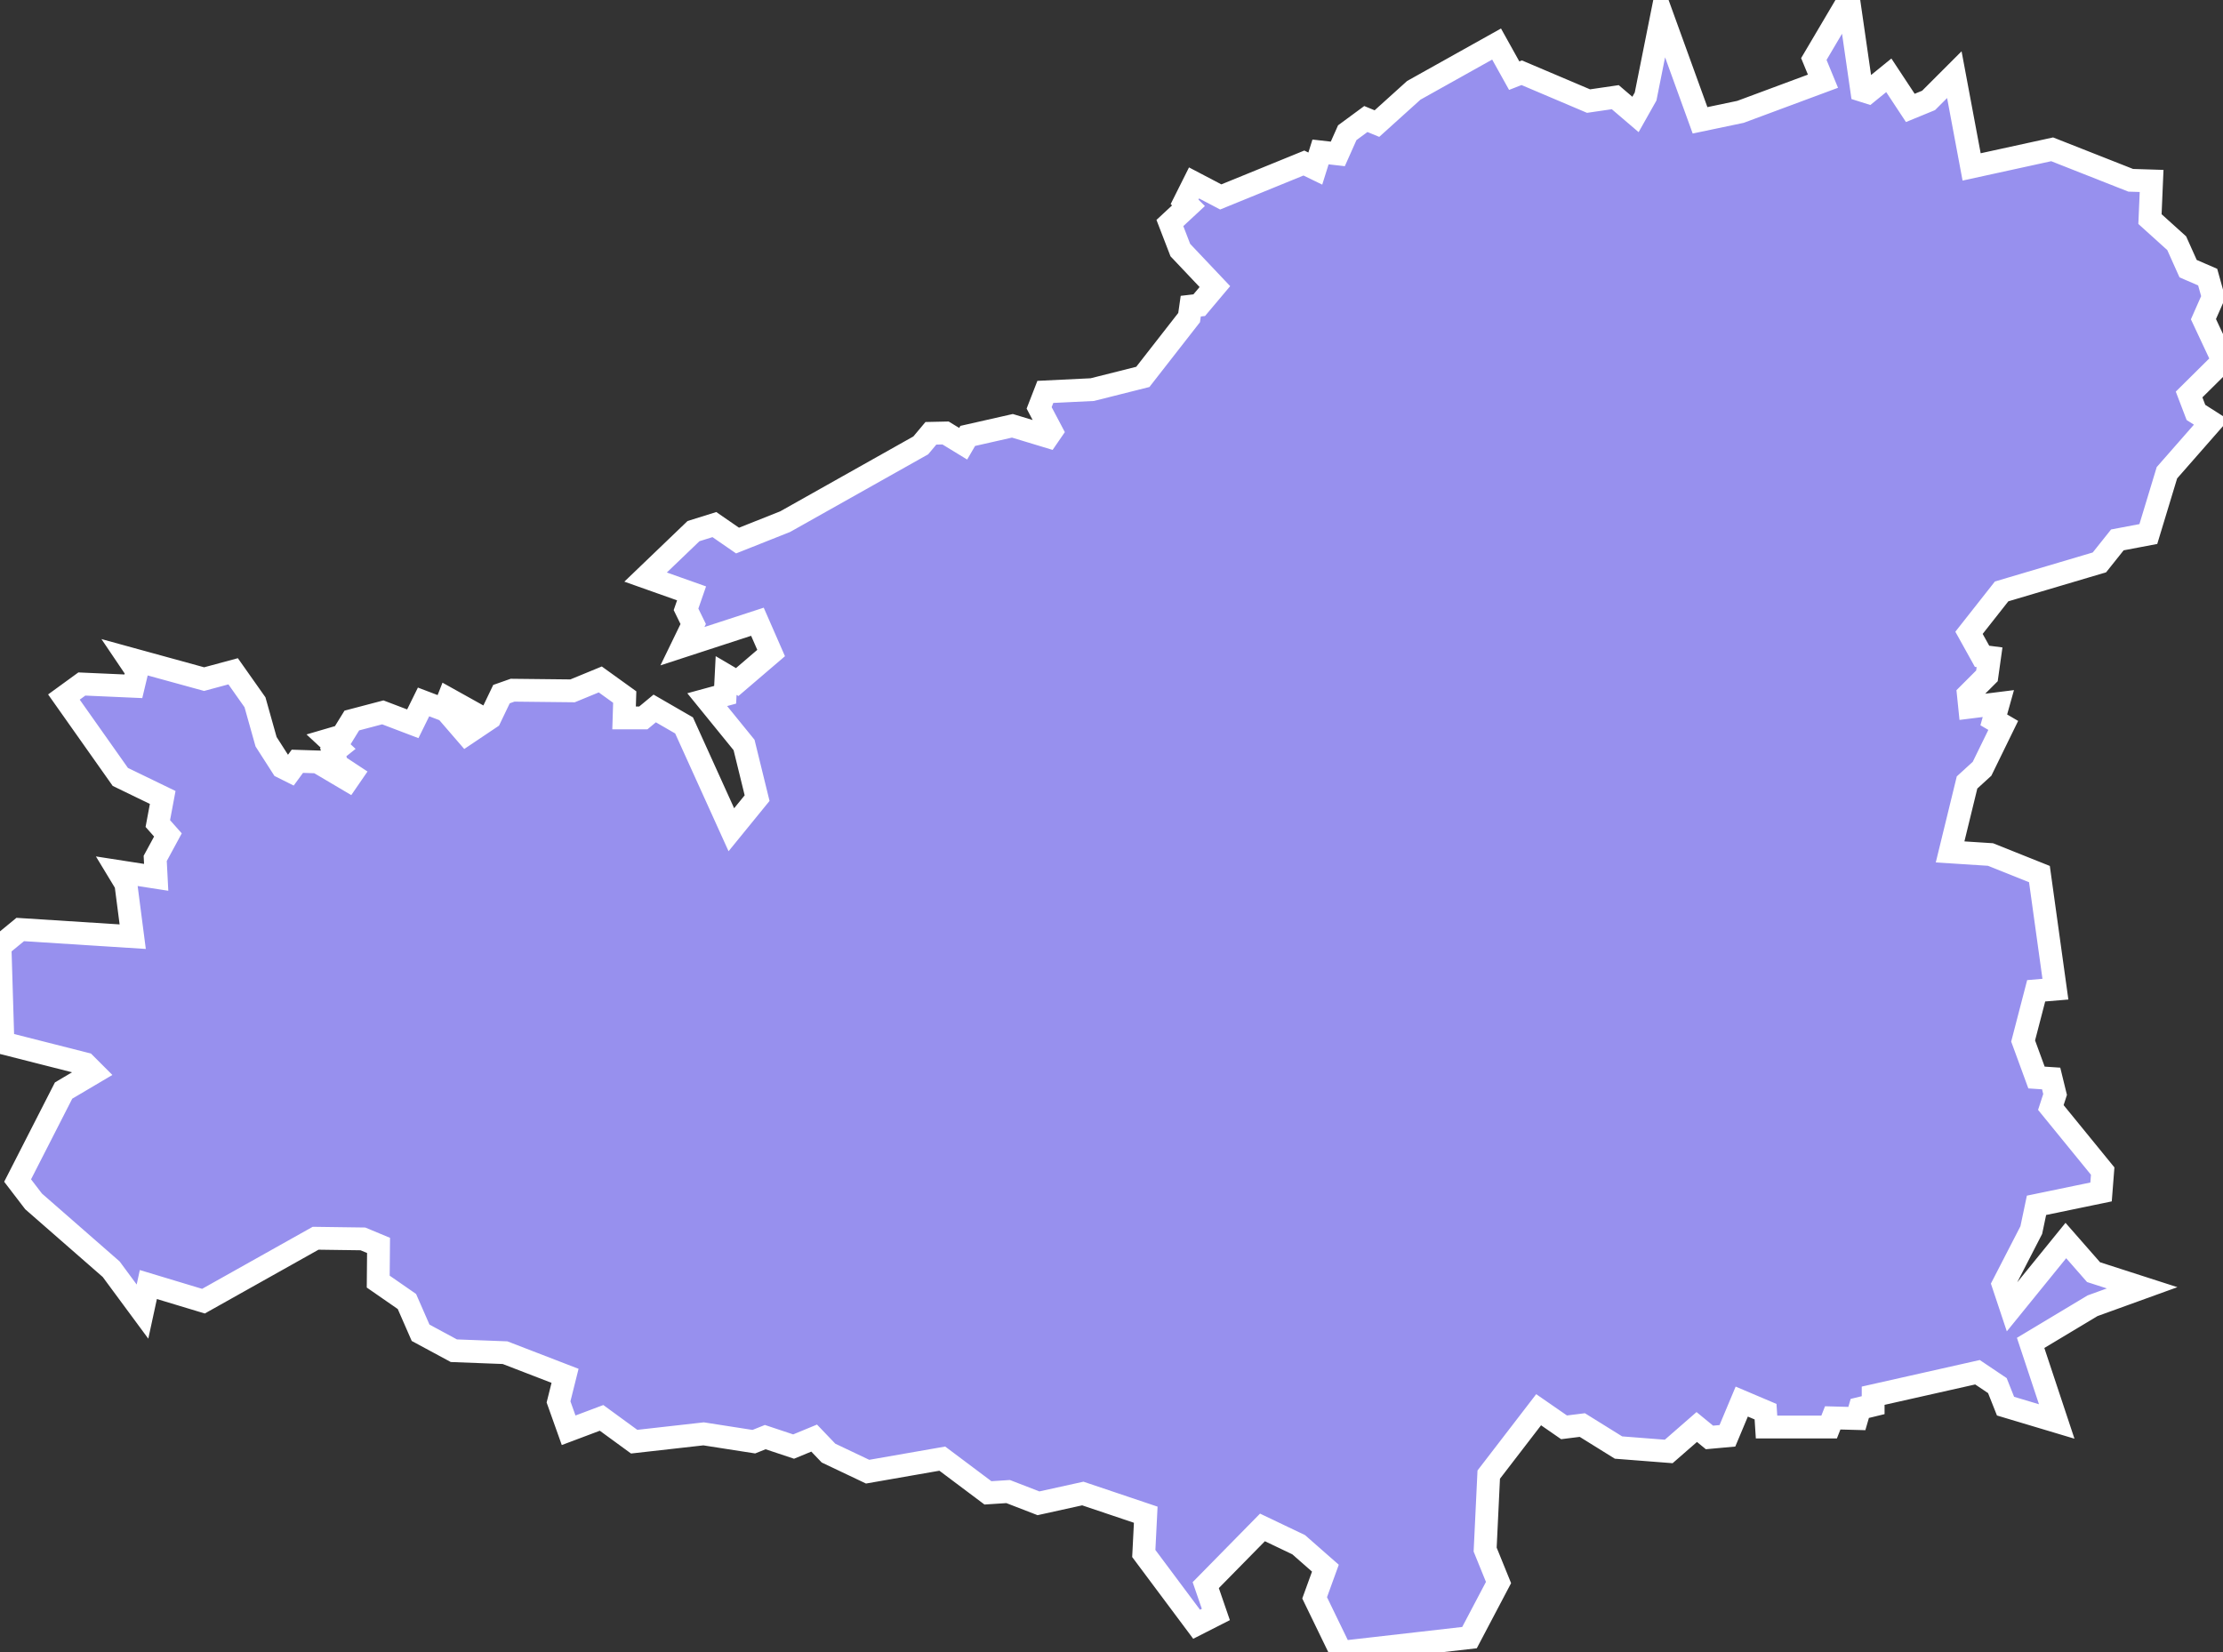 <svg xmlns="http://www.w3.org/2000/svg" viewBox="117.503 688.366 68.18 50.68" width="68.18" height="50.68">
            <rect x="117.503" y="688.366" width="68.18" height="50.68" fill="#333333" stroke="none"/>
            <path 
                d="m 174.203,688.366 0.4,2.77 0.19,0.06 0.64,-0.52 0.66,1 0.56,-0.23 0.79,-0.79 0.53,2.83 2.47,-0.54 2.41,0.95 0.64,0.02 -0.05,1.17 0.82,0.74 0.35,0.78 0.6,0.26 0.17,0.61 -0.3,0.68 0.6,1.28 -1.04,1.03 0.21,0.55 0.47,0.3 -1.36,1.55 -0.57,1.88 -0.95,0.18 -0.55,0.69 -3,0.89 -1,1.27 0.4,0.72 0.23,0.03 -0.08,0.57 -0.57,0.57 0.04,0.39 0.88,-0.11 -0.14,0.5 0.29,0.17 -0.65,1.33 -0.46,0.42 -0.52,2.13 1.24,0.08 1.5,0.6 0.49,3.53 -0.59,0.05 -0.4,1.54 0.41,1.12 0.45,0.03 0.12,0.49 0,0 -0.13,0.4 1.59,1.95 -0.05,0.64 -1.98,0.41 -0.16,0.76 -0.86,1.67 0.24,0.72 1.68,-2.07 0.85,0.97 1.49,0.48 -1.52,0.55 -1.9,1.14 0.8,2.41 -1.57,-0.47 -0.25,-0.63 -0.61,-0.41 -3.2,0.72 0,0.29 -0.41,0.1 -0.09,0.31 -0.74,-0.02 -0.11,0.28 -1.92,0 -0.03,-0.47 -0.73,-0.31 -0.44,1.05 -0.55,0.05 -0.39,-0.32 -0.86,0.75 -1.54,-0.12 -1.11,-0.69 -0.56,0.07 -0.78,-0.54 -1.53,1.99 -0.11,2.3 0.41,1.01 -0.89,1.69 -3.94,0.45 -0.81,-1.67 0.33,-0.91 -0.82,-0.72 -1.11,-0.53 -1.74,1.77 0.31,0.9 -0.59,0.3 -1.62,-2.17 0.06,-1.19 -1.93,-0.65 -1.36,0.3 -0.93,-0.36 -0.62,0.04 -1.4,-1.05 -2.29,0.4 -1.2,-0.57 -0.44,-0.46 -0.63,0.26 0,0 -0.87,-0.29 -0.35,0.14 -1.54,-0.24 -2.13,0.24 -1,-0.73 -1.01,0.38 -0.31,-0.87 0.2,-0.8 -1.84,-0.71 -1.57,-0.06 -1.02,-0.55 -0.42,-0.96 -0.88,-0.61 0.01,-1.11 -0.48,-0.2 -1.45,-0.02 -3.44,1.93 -1.69,-0.51 -0.18,0.83 -0.96,-1.3 -2.38,-2.08 -0.49,-0.64 1.41,-2.76 0.93,-0.55 -0.27,-0.27 -2.52,-0.64 -0.09,-2.97 0.62,-0.51 3.45,0.22 -0.21,-1.62 -0.23,-0.38 1.16,0.18 -0.03,-0.58 0.39,-0.72 -0.31,-0.35 0.15,-0.8 -1.3,-0.63 -1.73,-2.45 0,0 0.55,-0.4 1.58,0.07 0.11,-0.46 -0.27,-0.4 0,0 2.33,0.64 0.89,-0.24 0.67,0.95 0.34,1.21 0.5,0.78 0.24,0.12 0.22,-0.3 0.62,0.02 0.93,0.55 0.11,-0.16 -0.44,-0.29 -0.12,-0.4 0.15,-0.12 -0.28,-0.26 0.41,-0.12 0.29,-0.47 0.95,-0.25 0.92,0.35 0.33,-0.67 0.63,0.24 0.13,-0.33 0.61,0.34 -0.44,0.29 0.38,0.44 0.73,-0.49 0.35,-0.73 0.34,-0.12 1.84,0.02 0.85,-0.35 0.75,0.54 0,0 0,0 0,0 -0.02,0.64 0,0 0,0 0,0 0.59,0 0.35,-0.29 0.9,0.52 1.45,3.2 0.79,-0.97 -0.4,-1.63 -1.13,-1.39 0.55,-0.15 0.03,-0.59 0.34,0.2 1.04,-0.89 -0.42,-0.96 -2.3,0.75 0.33,-0.68 -0.22,-0.45 0.17,-0.49 -1.41,-0.5 1.47,-1.41 0.64,-0.2 0.71,0.49 1.46,-0.58 4.16,-2.34 0.31,-0.37 0.45,-0.01 0.54,0.33 0.14,-0.24 1.37,-0.31 1.09,0.33 0.11,-0.16 -0.38,-0.72 0.19,-0.49 1.44,-0.07 1.55,-0.39 1.42,-1.82 0.05,-0.35 0.26,-0.03 0.48,-0.57 -1.06,-1.12 -0.32,-0.83 0.57,-0.53 -0.12,-0.12 0.29,-0.58 0.82,0.43 2.55,-1.04 0.35,0.17 0.16,-0.51 0.53,0.06 0.29,-0.65 0.57,-0.42 0.34,0.14 1.13,-1.02 2.54,-1.42 0.54,0.97 0.23,-0.09 2.05,0.87 0.82,-0.12 0.62,0.53 0.31,-0.55 0.5,-2.5 1.17,3.23 1.24,-0.26 2.53,-0.94 -0.28,-0.68 z" 
                fill="rgb(151, 144, 238)" 
                stroke="white" 
                stroke-width=".7px"
                title="Tavastia Proper" 
                id="FI-06" 
            />
        </svg>